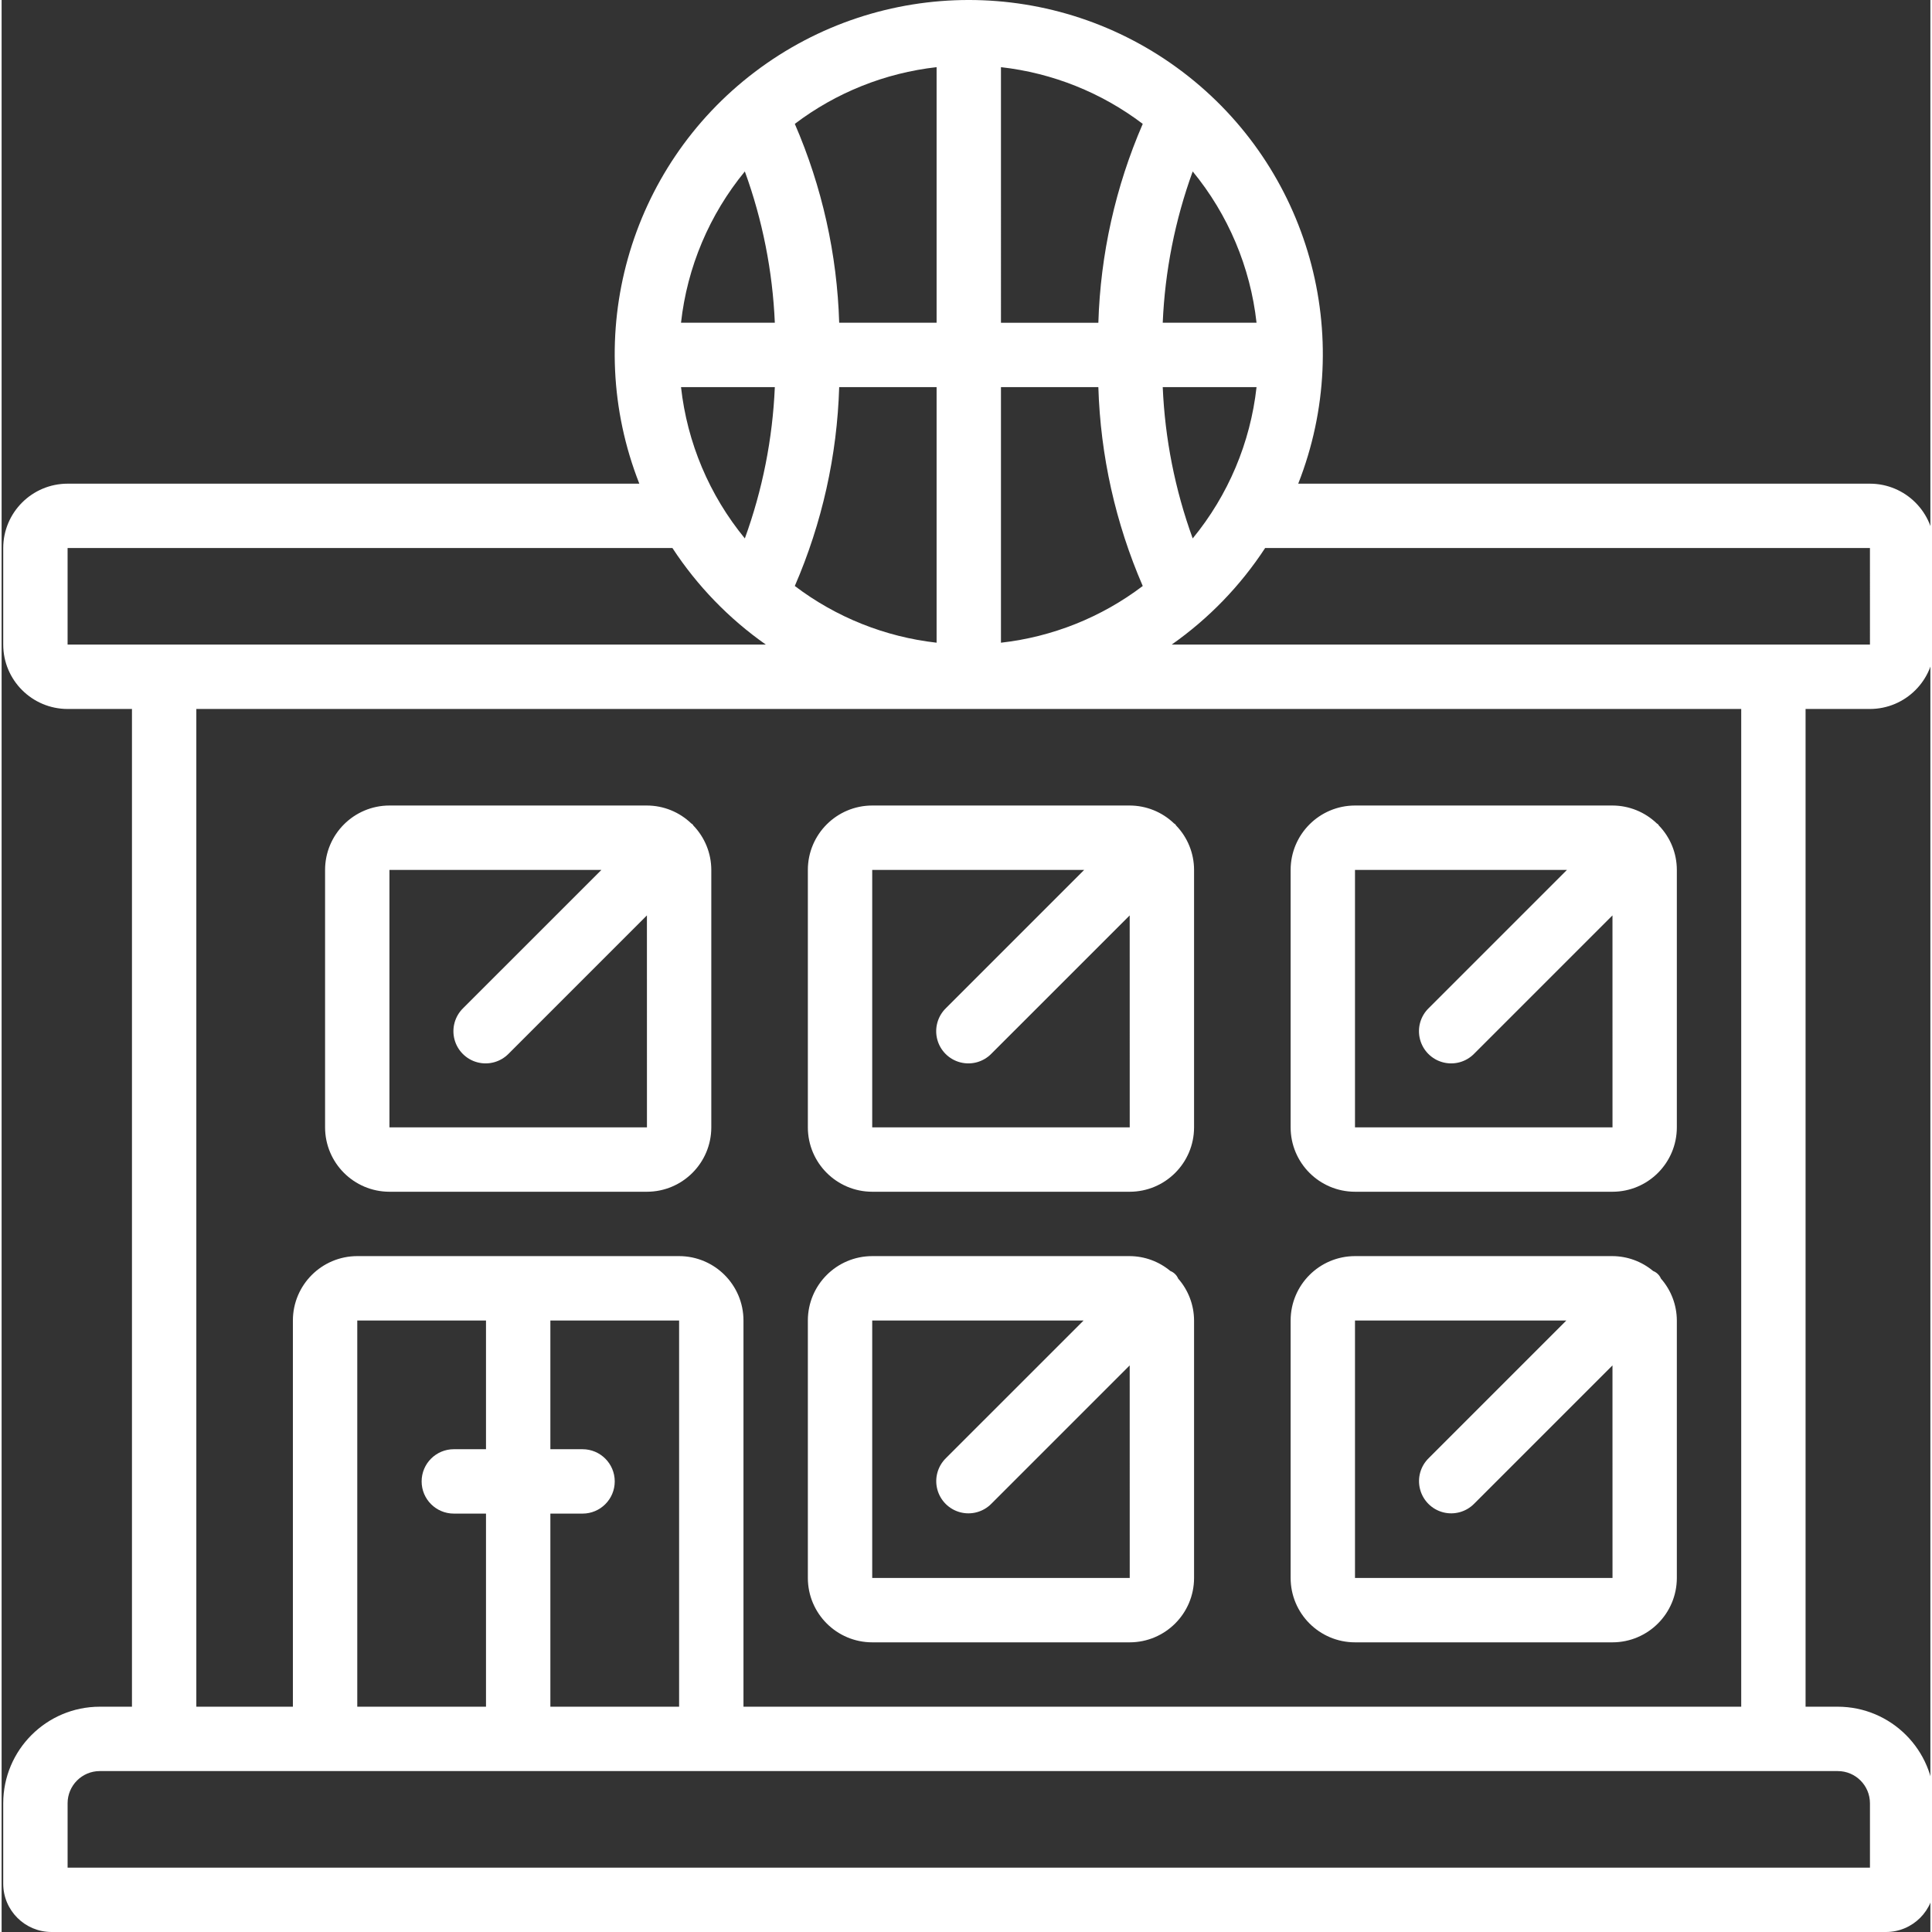 <svg height="503pt" fill='#fff'  viewBox="0 0 503 503.841" width="503pt" xmlns="http://www.w3.org/2000/svg"><rect x="0" y="0" width="503" height="503.841" fill="#333333" stroke="none"/><path d="m487.238 126.137h-149.098c15.152-38.508 2.832-82.395-30.148-107.391-32.977-24.996-78.559-24.996-111.539 0-32.977 24.996-45.297 68.883-30.145 107.391h-149.102c-9.266.012-16.777 7.52-16.785 16.785v25.18c.008 9.27 7.52 16.777 16.785 16.789h16.789v260.195h-8.395c-13.902.016-25.164 11.281-25.18 25.18v20.984c.008 6.949 5.641 12.582 12.59 12.59h478.426c6.949-.008 12.582-5.641 12.59-12.59v-20.984c-.016-13.898-11.281-25.164-25.18-25.18h-8.395v-260.195h16.785c9.27-.012 16.777-7.52 16.789-16.789v-25.18c-.012-9.266-7.52-16.773-16.789-16.785zm-176.617-81.426c9.258 11.262 15.043 24.969 16.648 39.457h-24.465c.574-13.473 3.211-26.781 7.816-39.457zm16.648 56.246c-1.605 14.488-7.391 28.195-16.648 39.457-4.605-12.676-7.242-25.984-7.816-39.457zm-66.652-83.441c13.434 1.512 26.207 6.621 36.977 14.789-7.109 16.398-11.035 34-11.578 51.863h-25.398zm0 83.441h25.398c.543 17.863 4.469 35.461 11.578 51.863-10.77 8.168-23.543 13.277-36.977 14.789zm193.051 83.934v260.195h-260.199v-100.719c-.008-9.27-7.52-16.777-16.785-16.789h-83.934c-9.27.012-16.777 7.52-16.789 16.789v100.719h-25.18v-260.195zm-302.164 193.047h-8.395v-33.57h33.574v100.719h-33.574v-50.359h8.395c4.633 0 8.391-3.758 8.391-8.395 0-4.633-3.758-8.395-8.391-8.395zm-33.574 16.789h8.391v50.359h-33.57v-100.719h33.57v33.57h-8.391c-4.637 0-8.395 3.762-8.395 8.395 0 4.637 3.758 8.395 8.395 8.395zm125.902-377.211v66.652h-25.402c-.539-17.863-4.469-35.465-11.574-51.863 10.77-8.168 23.543-13.277 36.977-14.789zm-25.402 83.441h25.402v66.652c-13.434-1.512-26.207-6.621-36.977-14.789 7.105-16.402 11.035-34 11.574-51.863zm-24.605-56.246c4.609 12.676 7.242 25.984 7.82 39.457h-24.465c1.605-14.488 7.391-28.195 16.645-39.457zm7.82 56.246c-.578 13.473-3.211 26.781-7.82 39.457-9.254-11.262-15.039-24.969-16.645-39.457zm-184.438 67.145v-25.18h157.734c6.453 9.863 14.719 18.406 24.363 25.18zm461.641 293.773c4.633.004 8.387 3.758 8.391 8.391v16.789h-470.031v-16.789c.004-4.633 3.762-8.387 8.395-8.391zm8.391-293.773h-182.098c9.645-6.773 17.914-15.316 24.367-25.18h157.73zm0 0"/><path d="m352.945 428.301h67.148c9.266-.012 16.773-7.52 16.785-16.789v-67.145c-.016-4.023-1.488-7.906-4.145-10.926-.387-.91-1.121-1.625-2.043-1.984-2.973-2.488-6.723-3.859-10.598-3.879h-67.148c-9.266.012-16.777 7.52-16.785 16.789v67.145c.008 9.27 7.52 16.777 16.785 16.789zm0-83.934h55.121l-35.875 35.875c-2.176 2.109-3.043 5.227-2.273 8.156.77 2.93 3.055 5.219 5.984 5.988 2.93.77 6.047-.102 8.156-2.273l36.035-36.035.008 55.434h-67.156zm0 0"/><path d="m227.043 310.793h67.148c9.266-.012 16.777-7.52 16.785-16.789v-67.145c-.004-4.316-1.68-8.461-4.672-11.566-.094-.102-.125-.234-.219-.328-.098-.098-.23-.129-.328-.219-3.105-2.992-7.254-4.668-11.566-4.676h-67.148c-9.266.012-16.777 7.52-16.785 16.789v67.145c.008 9.27 7.52 16.777 16.785 16.789zm0-83.934h55.277l-36.031 36.031c-2.18 2.105-3.055 5.227-2.289 8.164.77 2.934 3.062 5.227 5.996 5.992 2.934.77 6.055-.105 8.16-2.289l36.035-36.031.008 55.277h-67.156zm0 0"/><path d="m352.945 310.793h67.148c9.266-.012 16.773-7.52 16.785-16.789v-67.145c-.004-4.316-1.68-8.461-4.676-11.566-.09-.102-.121-.234-.219-.328-.094-.098-.227-.129-.324-.219-3.109-2.992-7.254-4.668-11.566-4.676h-67.148c-9.266.012-16.777 7.52-16.785 16.789v67.145c.008 9.27 7.52 16.777 16.785 16.789zm0-83.934h55.277l-36.031 36.031c-2.184 2.105-3.059 5.227-2.289 8.164.77 2.934 3.059 5.227 5.996 5.992 2.934.77 6.055-.105 8.16-2.289l36.035-36.031.008 55.277h-67.156zm0 0"/><path d="m101.141 310.793h67.148c9.266-.012 16.777-7.52 16.789-16.789v-67.145c-.008-4.316-1.684-8.461-4.676-11.566-.094-.102-.121-.234-.219-.328-.098-.098-.227-.129-.328-.219-3.105-2.992-7.25-4.668-11.566-4.676h-67.148c-9.266.012-16.773 7.52-16.785 16.789v67.145c.012 9.27 7.52 16.777 16.785 16.789zm0-83.934h55.281l-36.035 36.031c-2.18 2.105-3.055 5.227-2.289 8.164.77 2.934 3.062 5.227 5.996 5.992 2.934.77 6.055-.105 8.164-2.289l36.031-36.031.008 55.277h-67.156zm0 0"/><path d="m227.043 428.301h67.148c9.266-.012 16.777-7.52 16.785-16.789v-67.145c-.016-4.023-1.488-7.906-4.145-10.926-.387-.91-1.121-1.625-2.043-1.984-2.973-2.488-6.723-3.859-10.598-3.879h-67.148c-9.266.012-16.777 7.52-16.785 16.789v67.145c.008 9.27 7.52 16.777 16.785 16.789zm0-83.934h55.125l-35.879 35.875c-2.172 2.109-3.043 5.227-2.273 8.156.77 2.93 3.055 5.219 5.988 5.988 2.93.77 6.043-.102 8.152-2.273l36.035-36.035.008 55.434h-67.156zm0 0"/></svg>